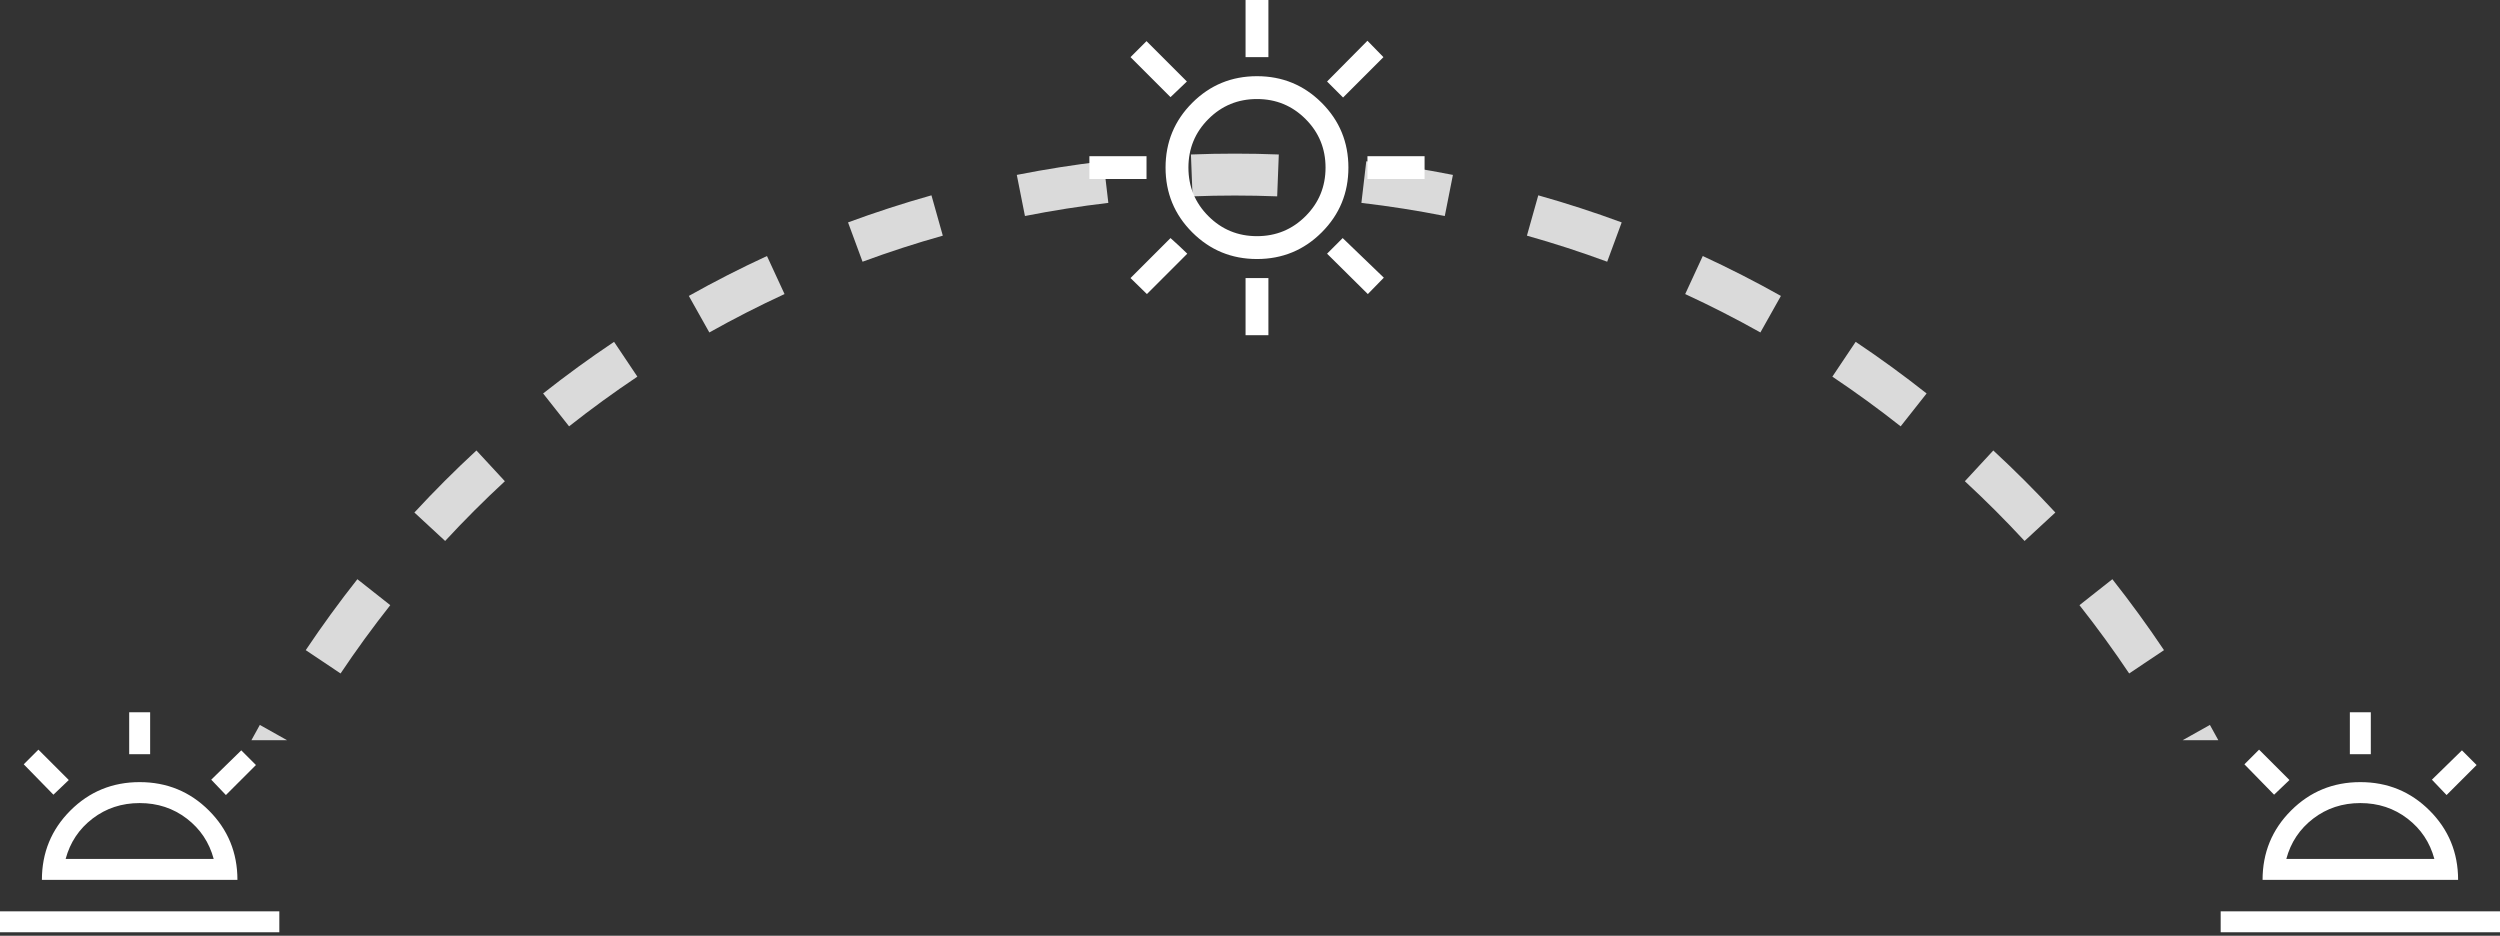 <svg width="179" height="67" viewBox="0 0 179 67" fill="none" xmlns="http://www.w3.org/2000/svg">
<rect x="0" y="0" width="179" height="67" fill="#333333" stroke="none"/>
<path d="M175.175 56.925L174.125 55.825L176.275 53.725L177.325 54.775L175.175 56.925ZM159 66.75V65.25H179V66.75H159ZM168.25 54V51H169.75V54H168.25ZM162.825 56.9L160.7 54.725L161.75 53.675L163.925 55.85L162.825 56.9ZM163.7 61.5H174.3C173.983 60.317 173.342 59.354 172.375 58.612C171.408 57.871 170.283 57.5 169 57.5C167.717 57.5 166.592 57.871 165.625 58.612C164.658 59.354 164.017 60.317 163.7 61.5ZM162 63C162 61.05 162.679 59.396 164.037 58.038C165.396 56.679 167.05 56 169 56C170.95 56 172.604 56.679 173.962 58.038C175.321 59.396 176 61.05 176 63H162Z" fill="white"/>
<path d="M16.175 56.925L15.125 55.825L17.275 53.725L18.325 54.775L16.175 56.925ZM0 66.75V65.25H20V66.75H0ZM9.25 54V51H10.75V54H9.25ZM3.825 56.9L1.7 54.725L2.75 53.675L4.925 55.85L3.825 56.9ZM4.7 61.5H15.3C14.983 60.317 14.342 59.354 13.375 58.612C12.408 57.871 11.283 57.5 10 57.5C8.717 57.5 7.592 57.871 6.625 58.612C5.658 59.354 5.017 60.317 4.7 61.5ZM3 63C3 61.05 3.679 59.396 5.037 58.038C6.396 56.679 8.05 56 10 56C11.95 56 13.604 56.679 14.963 58.038C16.321 59.396 17 61.05 17 63H3Z" fill="white"/>
<path fill-rule="evenodd" clip-rule="evenodd" d="M20.557 53H18C18.199 52.633 18.4 52.267 18.604 51.904L19.912 52.638L20.557 53ZM156.275 53H158.833C158.634 52.633 158.433 52.267 158.229 51.904L156.921 52.638L156.275 53ZM153.695 47.385L154.942 46.551C153.775 44.808 152.541 43.113 151.245 41.471L150.067 42.4L148.89 43.33C150.138 44.911 151.326 46.542 152.449 48.22L153.695 47.385ZM146.061 37.714L147.163 36.696C145.74 35.158 144.258 33.676 142.72 32.254L141.702 33.355L140.684 34.456C142.164 35.825 143.591 37.252 144.96 38.733L146.061 37.714ZM137.016 29.349L137.945 28.172C136.303 26.875 134.609 25.642 132.866 24.475L132.031 25.721L131.197 26.968C132.874 28.091 134.505 29.278 136.087 30.526L137.016 29.349ZM126.779 22.496L127.513 21.188C125.691 20.165 123.824 19.212 121.918 18.331L121.289 19.693L120.66 21.055C122.495 21.902 124.291 22.82 126.044 23.804L126.779 22.496ZM115.594 17.332L116.113 15.924C114.157 15.202 112.165 14.555 110.141 13.985L109.734 15.429L109.328 16.873C111.276 17.421 113.193 18.044 115.075 18.739L115.594 17.332ZM103.738 13.994L104.029 12.523C101.988 12.119 99.919 11.793 97.825 11.547L97.651 13.037L97.476 14.527C99.492 14.763 101.483 15.077 103.447 15.466L103.738 13.994ZM91.504 12.56L91.562 11.061C90.518 11.02 89.47 11 88.416 11C87.363 11 86.314 11.02 85.271 11.061L85.329 12.56L85.387 14.059C86.392 14.02 87.402 14 88.416 14C89.431 14 90.441 14.02 91.446 14.059L91.504 12.56ZM79.182 13.037L79.008 11.547C76.914 11.793 74.845 12.119 72.803 12.523L73.094 13.994L73.386 15.466C75.35 15.077 77.341 14.763 79.357 14.527L79.182 13.037ZM67.099 15.429L66.692 13.985C64.668 14.555 62.675 15.202 60.719 15.924L61.239 17.332L61.758 18.739C63.64 18.044 65.557 17.421 67.505 16.873L67.099 15.429ZM55.544 19.693L54.915 18.331C53.008 19.212 51.142 20.165 49.32 21.188L50.054 22.496L50.788 23.804C52.542 22.82 54.338 21.902 56.173 21.055L55.544 19.693ZM44.802 25.721L43.967 24.475C42.224 25.642 40.53 26.875 38.887 28.172L39.817 29.349L40.746 30.526C42.327 29.278 43.958 28.091 45.636 26.968L44.802 25.721ZM35.131 33.355L34.112 32.254C32.574 33.676 31.092 35.158 29.67 36.696L30.771 37.714L31.872 38.733C33.242 37.252 34.669 35.825 36.149 34.456L35.131 33.355ZM26.765 42.4L25.588 41.471C24.291 43.113 23.058 44.808 21.891 46.551L23.138 47.385L24.384 48.22C25.507 46.542 26.695 44.911 27.943 43.33L26.765 42.4Z" fill="#DADADA"/>
<path d="M89.182 4.091V0H90.818V4.091H89.182ZM96.164 6.982L95.018 5.836L97.909 2.918L99.055 4.091L96.164 6.982ZM97.909 12.818V11.182H102V12.818H97.909ZM89.182 24V19.909H90.818V24H89.182ZM83.809 6.955L80.945 4.091L82.091 2.945L84.982 5.836L83.809 6.955ZM97.936 21.055L95.018 18.164L96.136 17.046L99.082 19.882L97.936 21.055ZM78 12.818V11.182H82.091V12.818H78ZM82.118 21.055L80.945 19.909L83.809 17.046L84.409 17.591L85.009 18.164L82.118 21.055ZM90 18.546C88.182 18.546 86.636 17.909 85.364 16.636C84.091 15.364 83.454 13.818 83.454 12C83.454 10.182 84.091 8.636 85.364 7.364C86.636 6.091 88.182 5.455 90 5.455C91.818 5.455 93.364 6.091 94.636 7.364C95.909 8.636 96.546 10.182 96.546 12C96.546 13.818 95.909 15.364 94.636 16.636C93.364 17.909 91.818 18.546 90 18.546ZM90 16.909C91.364 16.909 92.523 16.432 93.477 15.477C94.432 14.523 94.909 13.364 94.909 12C94.909 10.636 94.432 9.477 93.477 8.523C92.523 7.568 91.364 7.091 90 7.091C88.636 7.091 87.477 7.568 86.523 8.523C85.568 9.477 85.091 10.636 85.091 12C85.091 13.364 85.568 14.523 86.523 15.477C87.477 16.432 88.636 16.909 90 16.909Z" fill="white"/>
</svg>

